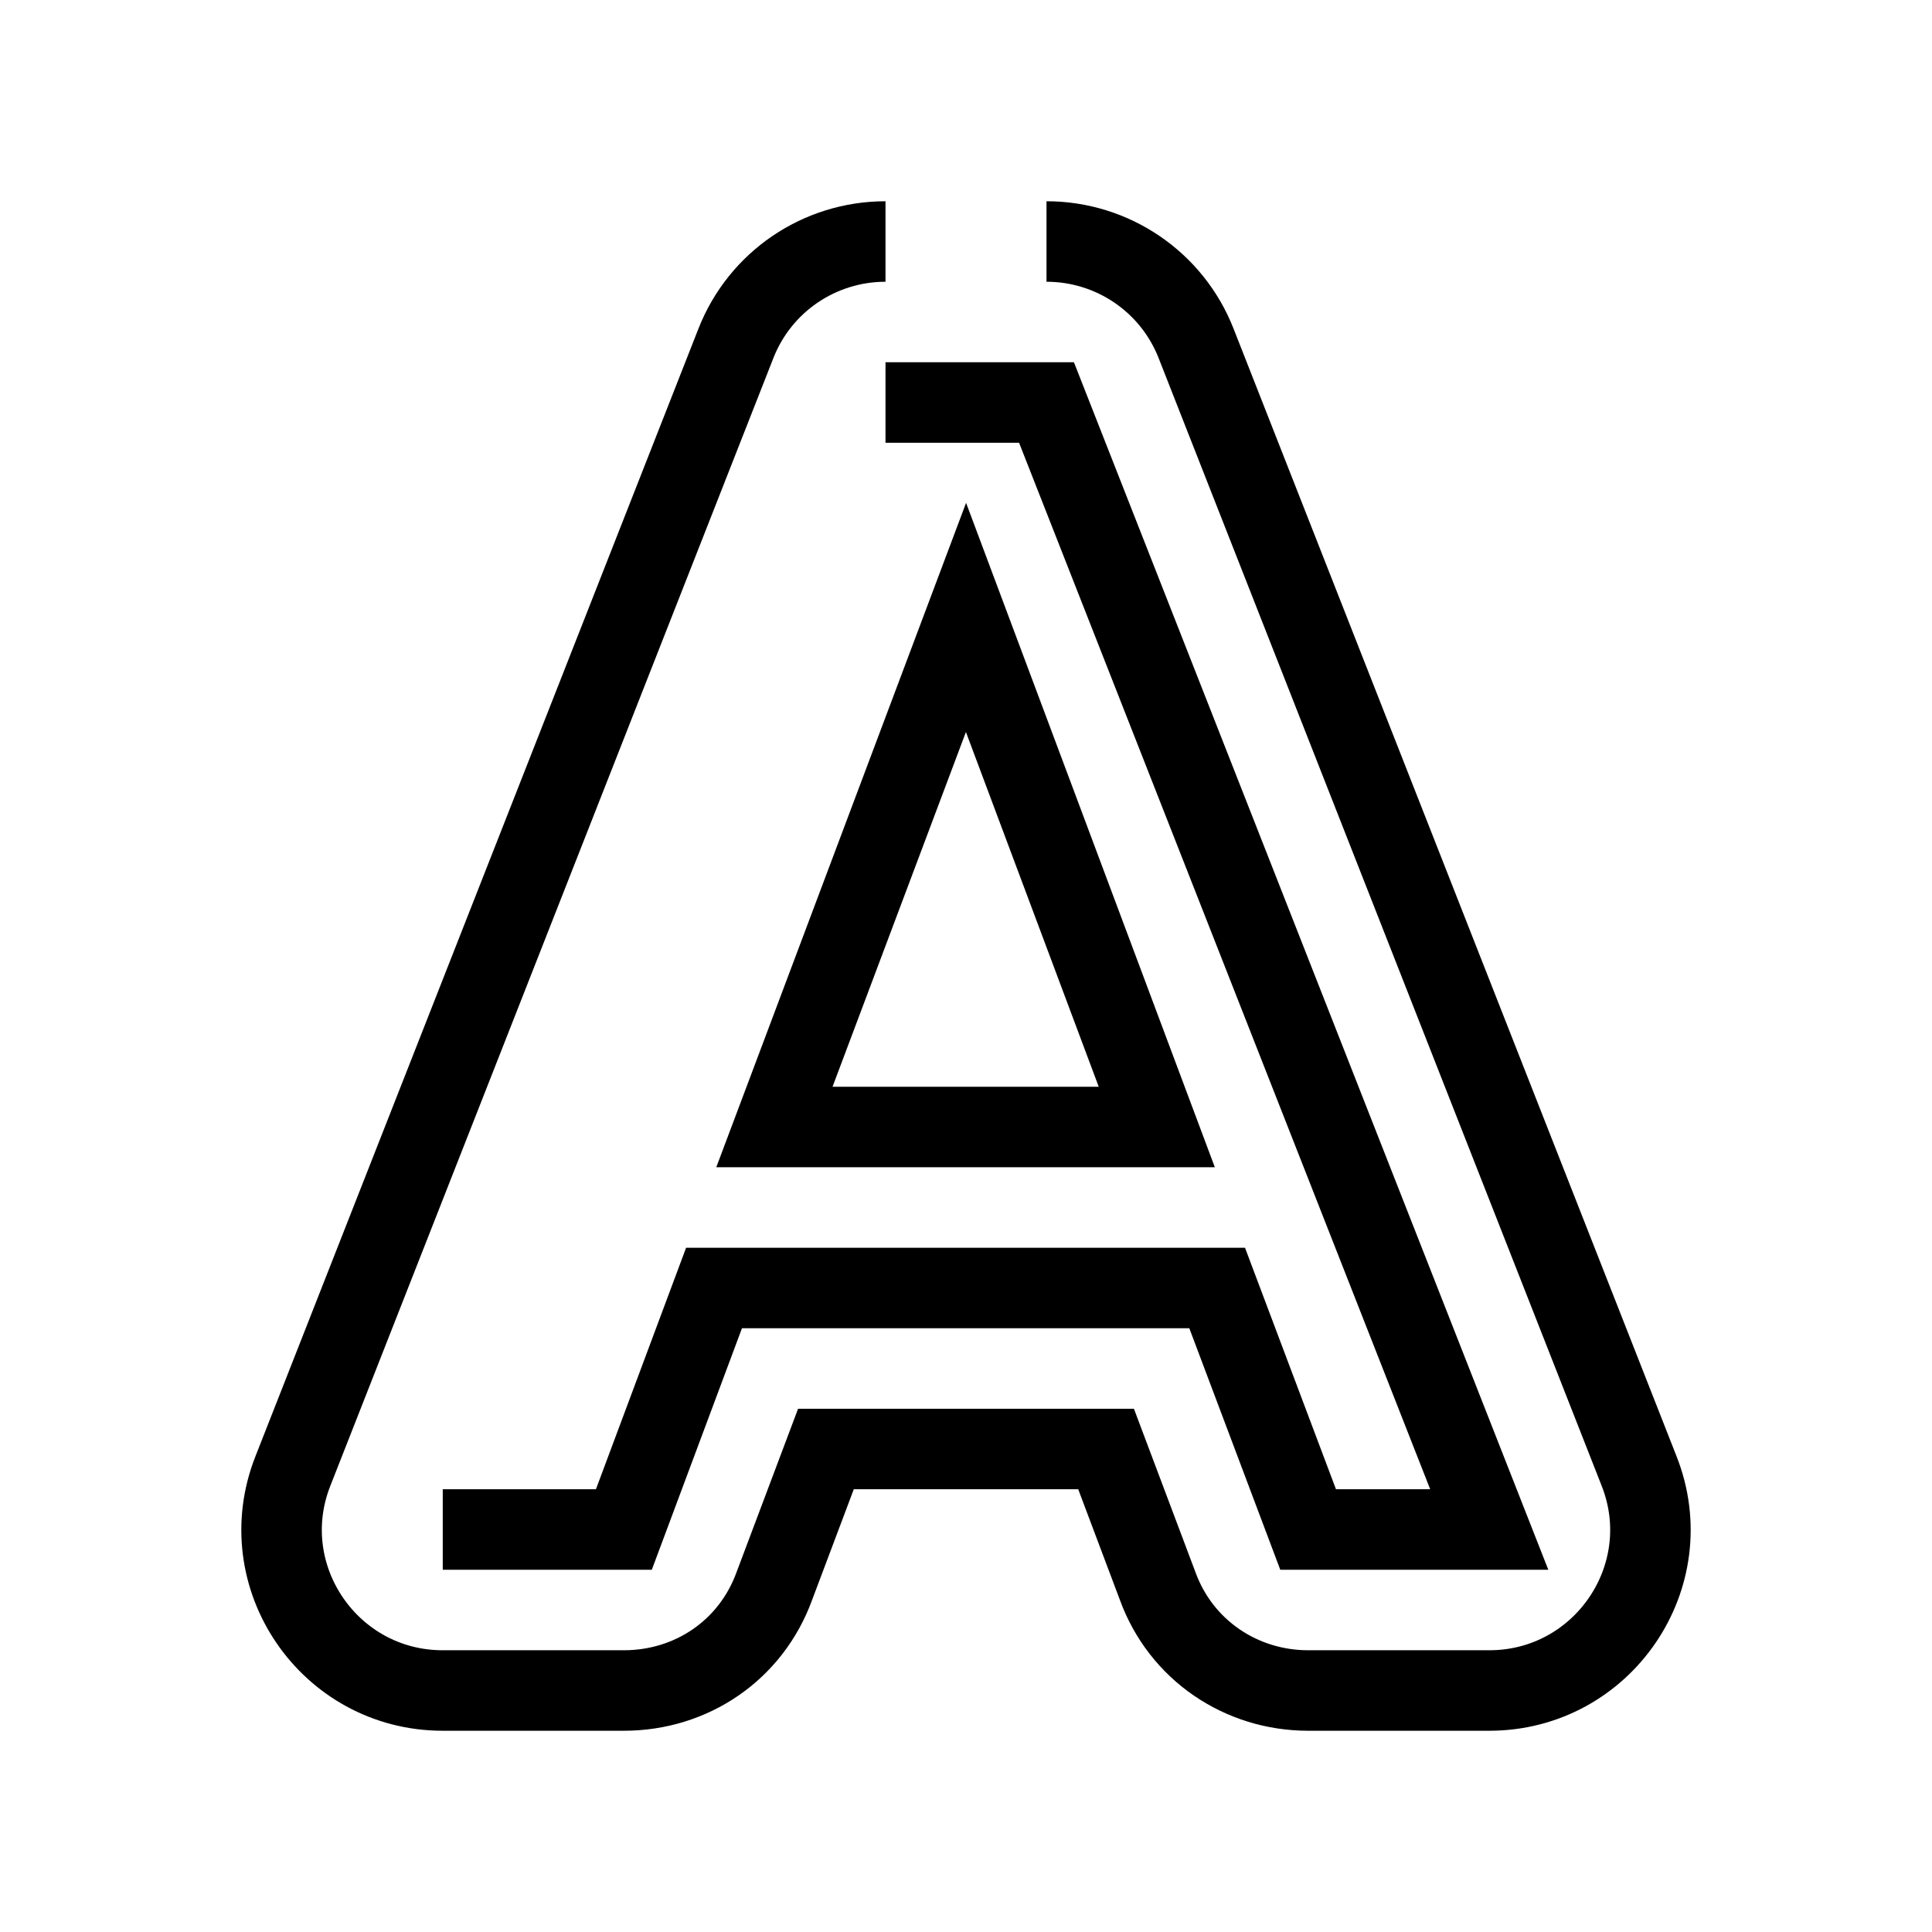 <svg fill="none" stroke="currentColor" xmlns="http://www.w3.org/2000/svg" id="mdi-format-text-variant-outline" viewBox="0 0 24 24"><path d="M11 3C10.18 3 9.44 3.5 9.14 4.27L3.64 18.27C3.12 19.58 4.09 21 5.5 21H7.75C8.59 21 9.33 20.5 9.62 19.7L10.26 18H13.74L14.38 19.7C14.67 20.5 15.42 21 16.25 21H18.5C19.91 21 20.88 19.58 20.36 18.27L14.86 4.27C14.56 3.5 13.82 3 13 3M11 5H13L18.5 19H16.25L15.12 16H8.87L7.75 19H5.5M12 7.67L9.62 14H14.37Z" /></svg>